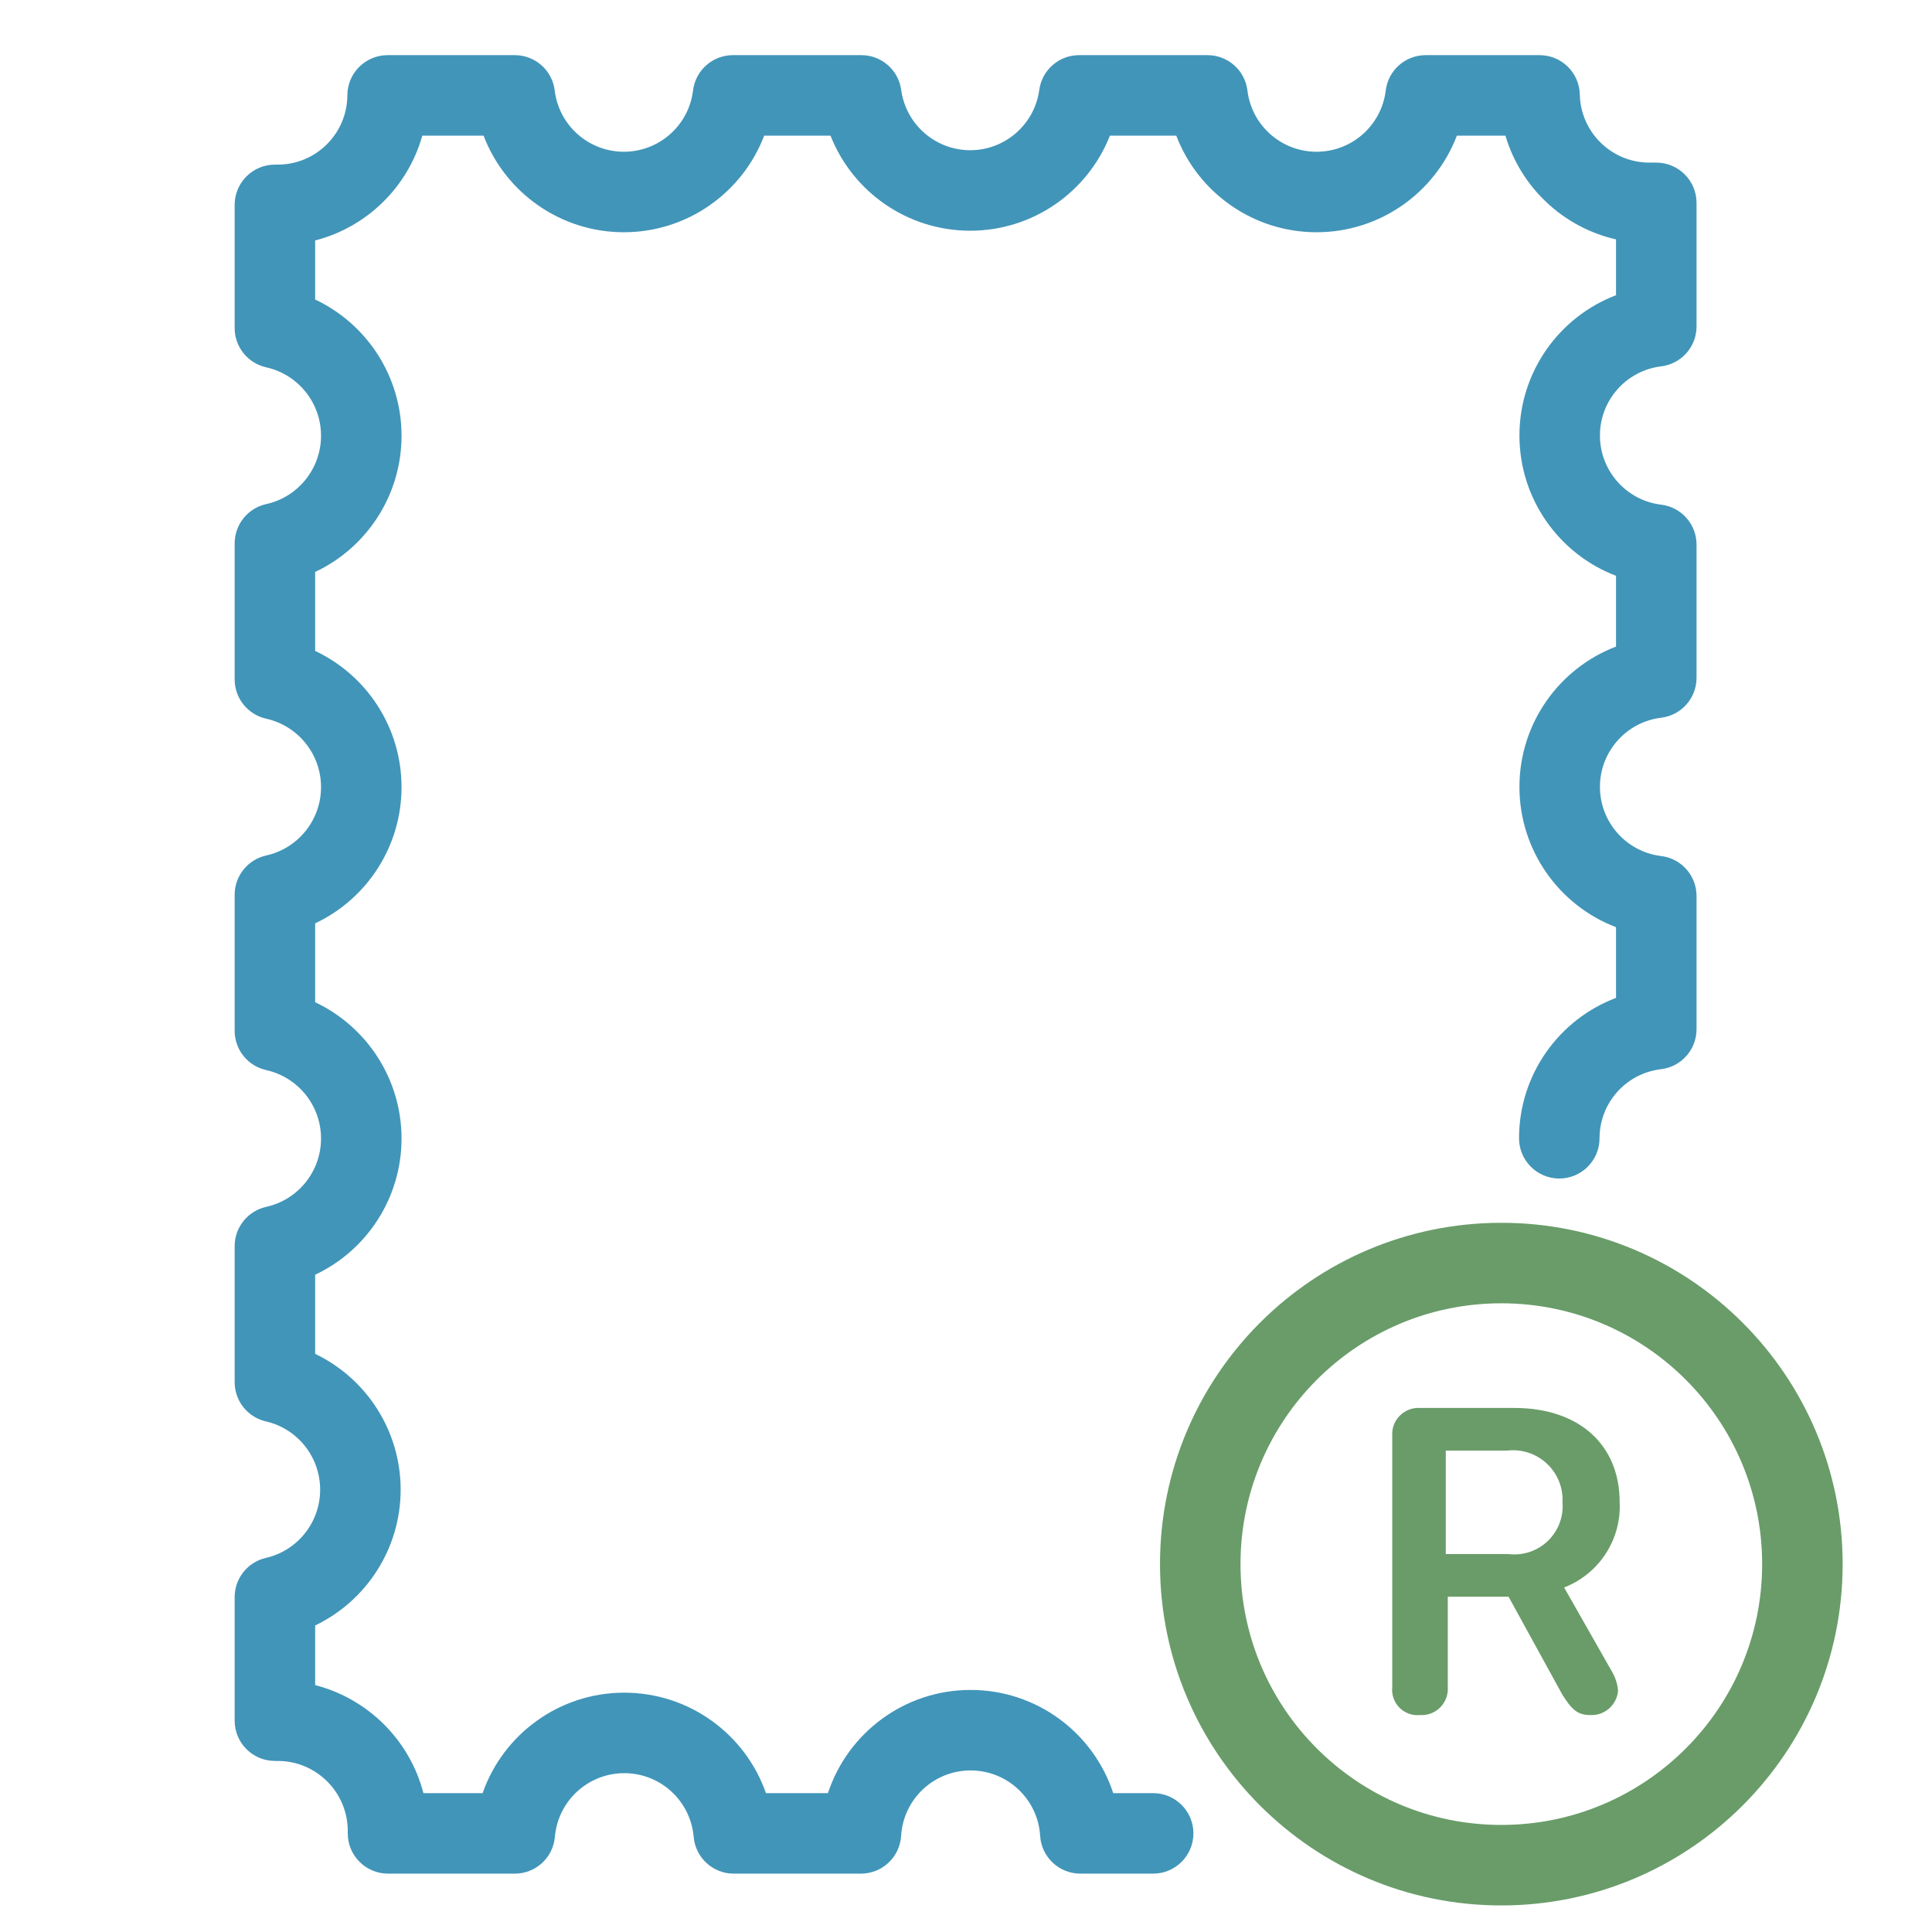 <svg width="24" height="24" viewBox="0 0 24 24" fill="none" xmlns="http://www.w3.org/2000/svg">
<path d="M17.96 19.305V18.02H18.72C18.9 17.998 19.081 18.056 19.214 18.18C19.347 18.303 19.419 18.479 19.41 18.66C19.425 18.84 19.358 19.017 19.228 19.142C19.098 19.267 18.919 19.327 18.74 19.305H17.96ZM17.64 21.305C17.733 21.311 17.824 21.277 17.89 21.211C17.956 21.145 17.991 21.053 17.985 20.96V19.835H18.74L19.41 21.055C19.525 21.235 19.595 21.305 19.755 21.305C19.932 21.314 20.084 21.181 20.1 21.005C20.094 20.924 20.07 20.846 20.03 20.775L19.43 19.72C19.864 19.552 20.143 19.125 20.12 18.66C20.12 17.95 19.62 17.49 18.81 17.49H17.64C17.547 17.484 17.456 17.519 17.39 17.585C17.323 17.651 17.289 17.742 17.295 17.835V20.96C17.285 21.054 17.319 21.148 17.386 21.215C17.453 21.281 17.546 21.315 17.64 21.305Z" fill="#699C69"/>
<path fill-rule="evenodd" clip-rule="evenodd" d="M4.315 1.183C4.316 0.908 4.54 0.685 4.815 0.685H6.395C6.648 0.685 6.861 0.874 6.891 1.125C6.944 1.559 7.313 1.885 7.75 1.885C8.187 1.885 8.556 1.559 8.609 1.125C8.639 0.874 8.852 0.685 9.105 0.685H10.7C10.95 0.685 11.162 0.87 11.195 1.118C11.254 1.546 11.62 1.866 12.053 1.866C12.485 1.866 12.851 1.546 12.91 1.118C12.943 0.87 13.155 0.685 13.405 0.685H15C15.253 0.685 15.466 0.874 15.496 1.125C15.549 1.559 15.918 1.885 16.355 1.885C16.792 1.885 17.161 1.559 17.214 1.125C17.244 0.874 17.457 0.685 17.71 0.685H19.125C19.397 0.685 19.619 0.902 19.625 1.174C19.635 1.644 20.02 2.02 20.49 2.02H20.575C20.851 2.02 21.075 2.244 21.075 2.52V4.055C21.075 4.308 20.886 4.521 20.635 4.551C20.201 4.604 19.875 4.973 19.875 5.41C19.875 5.847 20.201 6.216 20.635 6.269C20.886 6.299 21.075 6.512 21.075 6.765V8.42C21.075 8.673 20.886 8.886 20.635 8.916C20.201 8.969 19.875 9.338 19.875 9.775C19.875 10.212 20.201 10.581 20.635 10.634C20.886 10.664 21.075 10.877 21.075 11.13V12.785C21.075 13.039 20.885 13.252 20.634 13.282C20.198 13.333 19.87 13.702 19.87 14.14C19.87 14.416 19.646 14.64 19.37 14.64C19.094 14.64 18.87 14.416 18.87 14.14C18.87 13.35 19.365 12.664 20.075 12.396V11.518C19.367 11.248 18.875 10.563 18.875 9.775C18.875 8.987 19.367 8.302 20.075 8.032V7.153C19.367 6.883 18.875 6.198 18.875 5.41C18.875 4.622 19.367 3.937 20.075 3.667V2.974C19.418 2.824 18.891 2.328 18.701 1.685H18.098C17.828 2.393 17.143 2.885 16.355 2.885C15.567 2.885 14.882 2.393 14.612 1.685H13.788C13.512 2.384 12.833 2.866 12.053 2.866C11.272 2.866 10.592 2.384 10.317 1.685H9.493C9.223 2.393 8.538 2.885 7.75 2.885C6.962 2.885 6.277 2.393 6.007 1.685H5.246C5.067 2.323 4.558 2.822 3.915 2.987V3.721C4.559 4.024 4.988 4.677 4.988 5.413C4.988 6.149 4.559 6.802 3.915 7.105V8.086C4.559 8.389 4.988 9.042 4.988 9.778C4.988 10.514 4.559 11.167 3.915 11.47V12.45C4.559 12.754 4.988 13.407 4.988 14.143C4.988 14.879 4.559 15.532 3.915 15.835V16.818C4.553 17.124 4.977 17.774 4.977 18.505C4.977 19.236 4.553 19.886 3.915 20.192V20.933C4.572 21.102 5.09 21.618 5.26 22.275H5.995C6.251 21.543 6.947 21.027 7.755 21.027C8.563 21.027 9.259 21.543 9.515 22.275H10.285C10.531 21.527 11.235 20.993 12.057 20.993C12.88 20.993 13.584 21.527 13.829 22.275H14.325C14.601 22.275 14.825 22.499 14.825 22.775C14.825 23.051 14.601 23.275 14.325 23.275H13.42C13.156 23.275 12.937 23.069 12.921 22.805C12.893 22.349 12.515 21.993 12.057 21.993C11.6 21.993 11.222 22.349 11.194 22.805C11.178 23.069 10.959 23.275 10.695 23.275H9.115C8.855 23.275 8.639 23.076 8.617 22.818C8.578 22.37 8.204 22.027 7.755 22.027C7.306 22.027 6.932 22.37 6.893 22.818C6.871 23.076 6.655 23.275 6.395 23.275H4.82C4.544 23.275 4.32 23.051 4.32 22.775V22.745C4.32 22.265 3.93 21.875 3.45 21.875H3.415C3.139 21.875 2.915 21.651 2.915 21.375V19.84C2.915 19.607 3.076 19.405 3.303 19.353C3.698 19.262 3.977 18.91 3.977 18.505C3.977 18.1 3.698 17.748 3.303 17.657C3.076 17.605 2.915 17.403 2.915 17.17V15.48C2.915 15.246 3.078 15.043 3.307 14.992C3.705 14.904 3.988 14.55 3.988 14.143C3.988 13.735 3.705 13.382 3.307 13.293C3.078 13.242 2.915 13.04 2.915 12.805V11.115C2.915 10.881 3.078 10.678 3.307 10.627C3.705 10.539 3.988 10.185 3.988 9.778C3.988 9.37 3.705 9.017 3.307 8.928C3.078 8.877 2.915 8.674 2.915 8.44V6.75C2.915 6.516 3.078 6.313 3.307 6.262C3.705 6.174 3.988 5.82 3.988 5.413C3.988 5.005 3.705 4.652 3.307 4.563C3.078 4.512 2.915 4.309 2.915 4.075V2.545C2.915 2.269 3.139 2.045 3.415 2.045H3.45C3.926 2.045 4.313 1.66 4.315 1.183Z" fill="#4195B9"/>
<path fill-rule="evenodd" clip-rule="evenodd" d="M18.65 16.19C16.861 16.19 15.41 17.64 15.41 19.43C15.41 21.219 16.861 22.67 18.65 22.67C20.439 22.67 21.89 21.219 21.89 19.43C21.89 17.64 20.439 16.19 18.65 16.19ZM14.41 19.43C14.41 17.088 16.308 15.19 18.65 15.19C20.992 15.19 22.89 17.088 22.89 19.43C22.89 21.772 20.992 23.67 18.65 23.67C16.308 23.67 14.41 21.772 14.41 19.43Z" fill="#699C69"/>
</svg>
